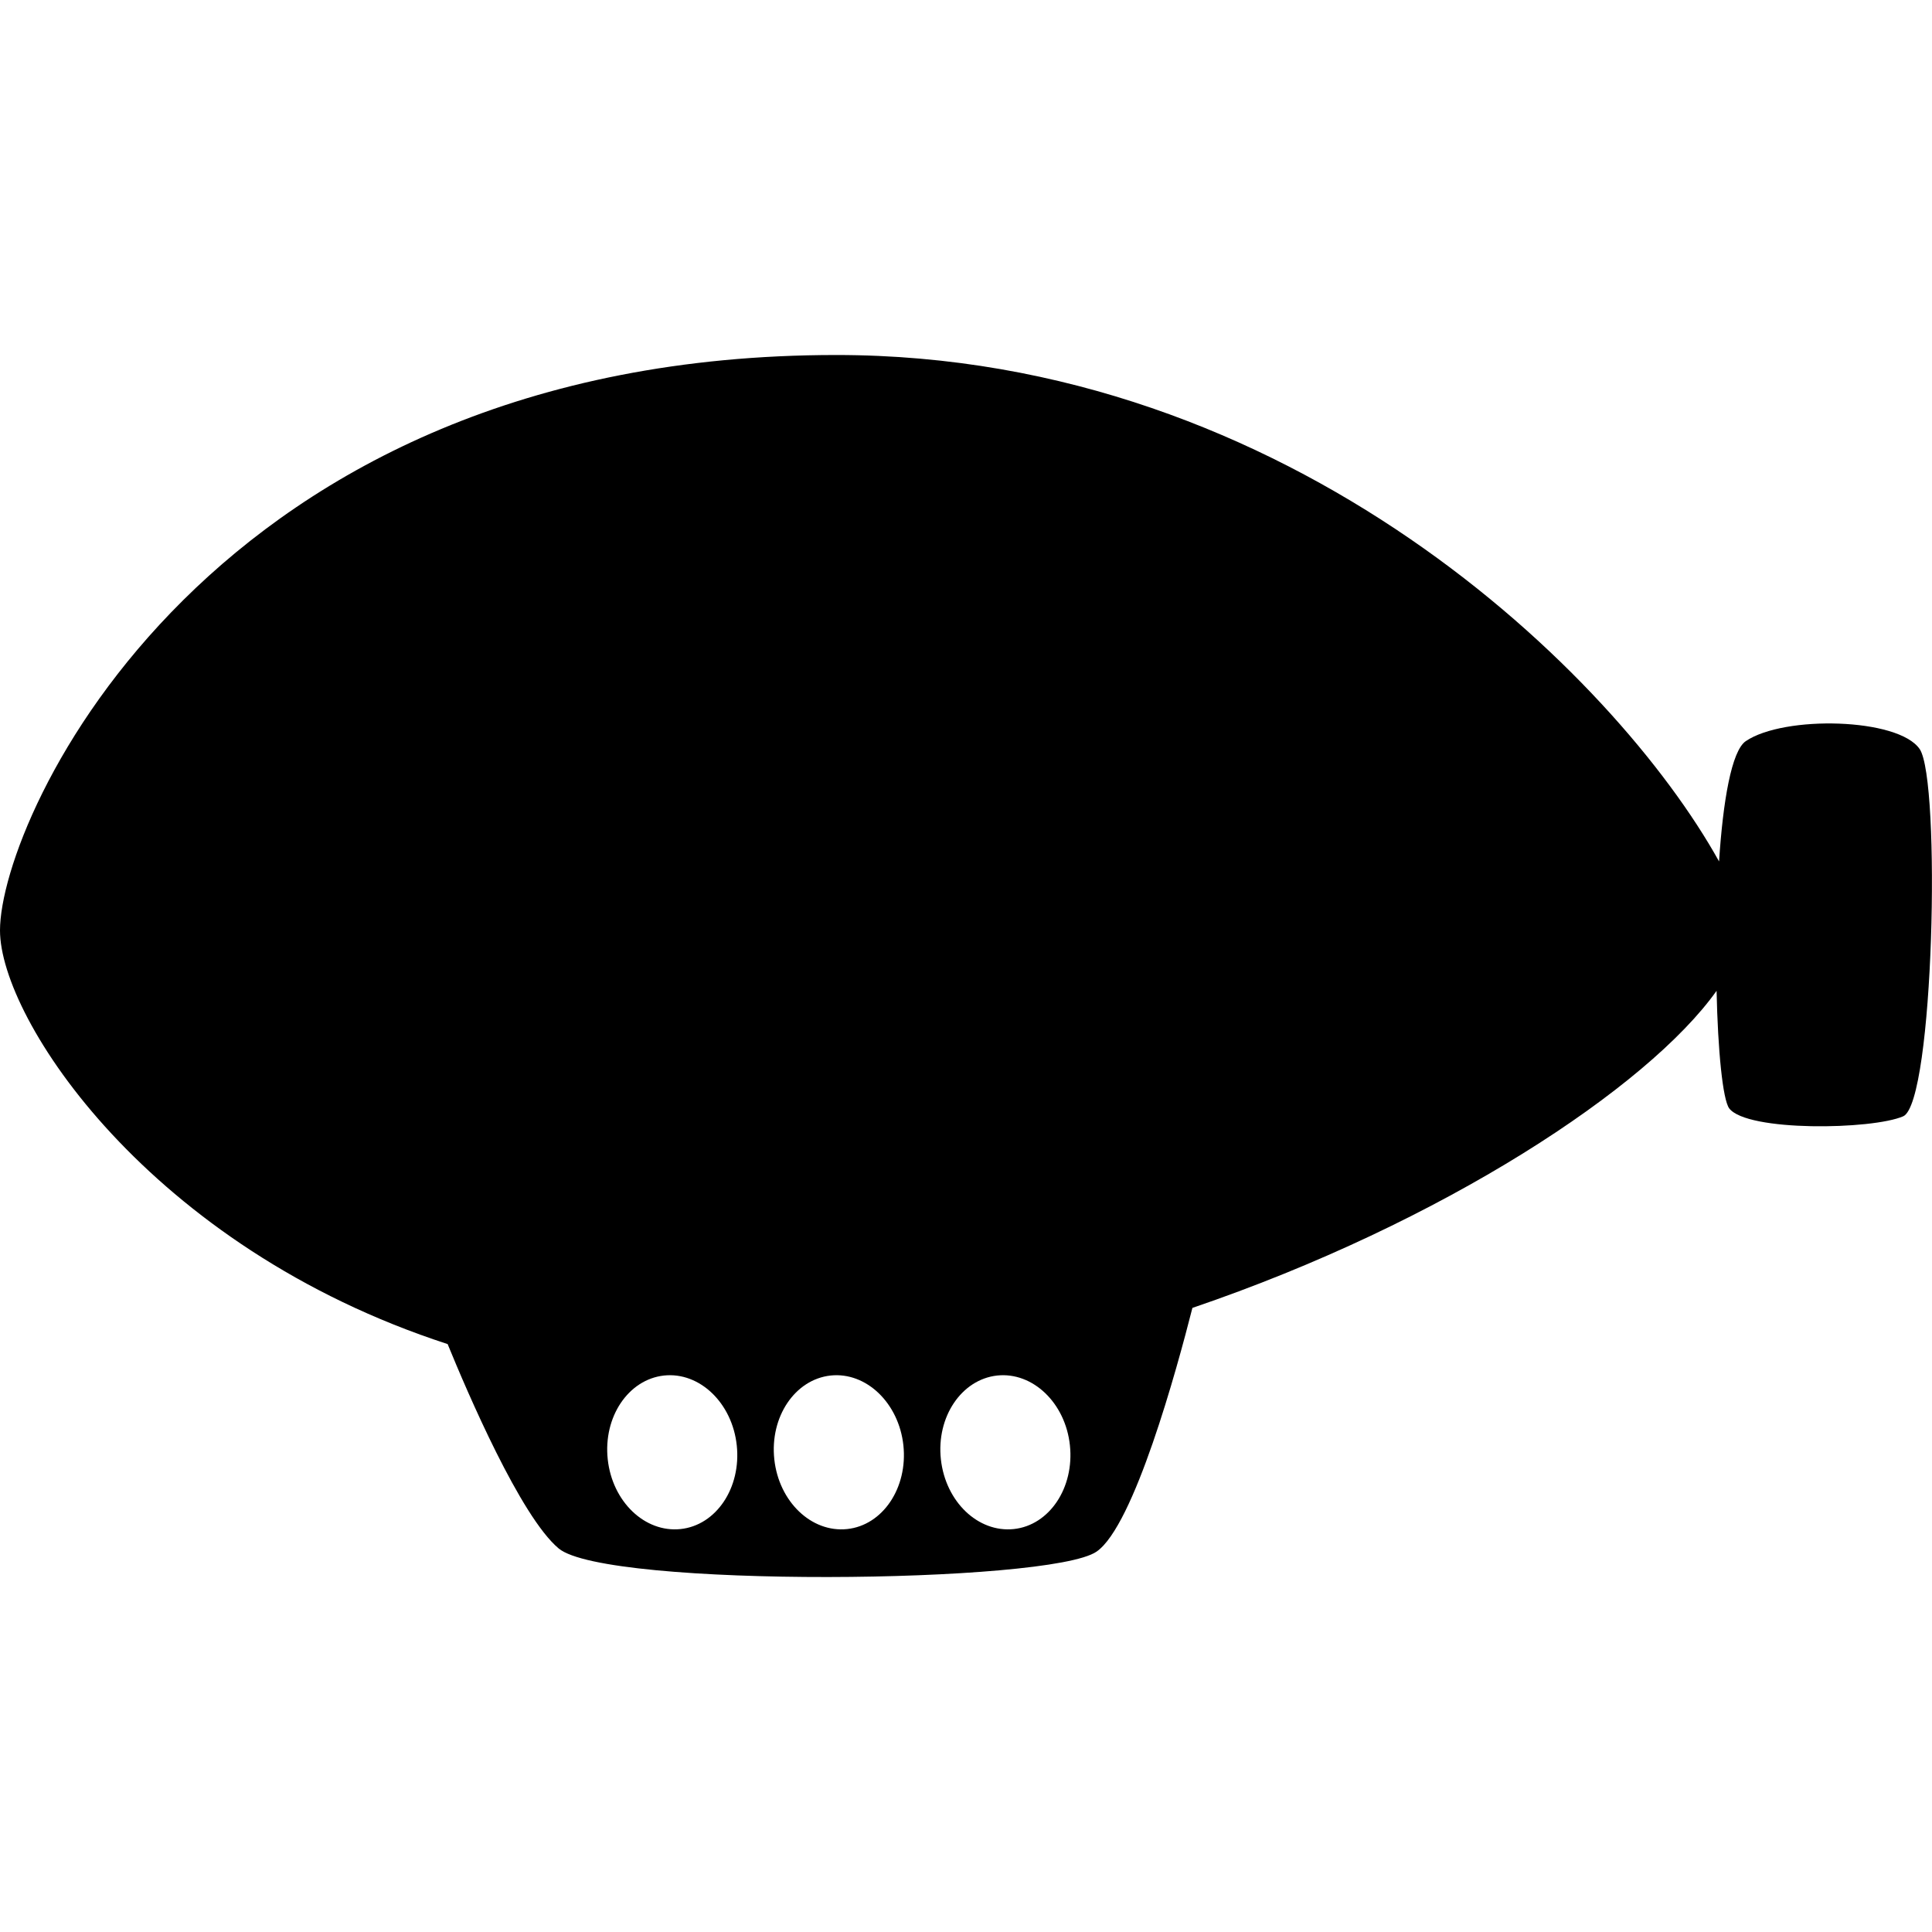 <?xml version="1.0" encoding="utf-8"?>
<!-- Generator: Adobe Illustrator 16.0.0, SVG Export Plug-In . SVG Version: 6.00 Build 0)  -->
<!DOCTYPE svg PUBLIC "-//W3C//DTD SVG 1.1//EN" "http://www.w3.org/Graphics/SVG/1.1/DTD/svg11.dtd">
<svg version="1.1" id="Capa_1" xmlns="http://www.w3.org/2000/svg" xmlns:xlink="http://www.w3.org/1999/xlink" x="0px" y="0px"
	 width="32px" height="32px" viewBox="0 -5.88 32 32" enable-background="new 0 -5.88 32 32" xml:space="preserve">
<path d="M31.796,6.527c-0.354-0.518-2.248-0.562-2.881-0.131c-0.235,0.161-0.377,0.992-0.442,1.992C26.762,5.308,21.387,0,13.851,0
	C3.476,0,0,7.649,0,9.531c0,1.465,2.472,5.247,7.414,6.851c0.326,0.797,1.207,2.855,1.839,3.385
	c0.788,0.659,8.134,0.586,8.909,0.053c0.621-0.426,1.33-3.021,1.588-4.037c4.15-1.413,7.545-3.652,8.682-5.252
	c0.021,0.99,0.102,1.801,0.209,1.947c0.297,0.389,2.369,0.355,2.883,0.131C32.033,12.375,32.148,7.045,31.796,6.527z M11.272,19.446
	c-0.591,0.062-1.13-0.453-1.206-1.155c-0.076-0.702,0.341-1.323,0.932-1.388c0.59-0.063,1.13,0.455,1.205,1.156
	C12.279,18.763,11.862,19.384,11.272,19.446z M14.031,19.446c-0.591,0.062-1.13-0.453-1.206-1.155
	c-0.076-0.702,0.341-1.323,0.932-1.388c0.59-0.063,1.13,0.455,1.206,1.156C15.038,18.763,14.621,19.384,14.031,19.446z
	 M16.791,19.446c-0.591,0.062-1.13-0.453-1.207-1.155s0.341-1.323,0.932-1.388c0.59-0.063,1.131,0.455,1.205,1.156
	C17.796,18.763,17.38,19.384,16.791,19.446z"/>
</svg>
